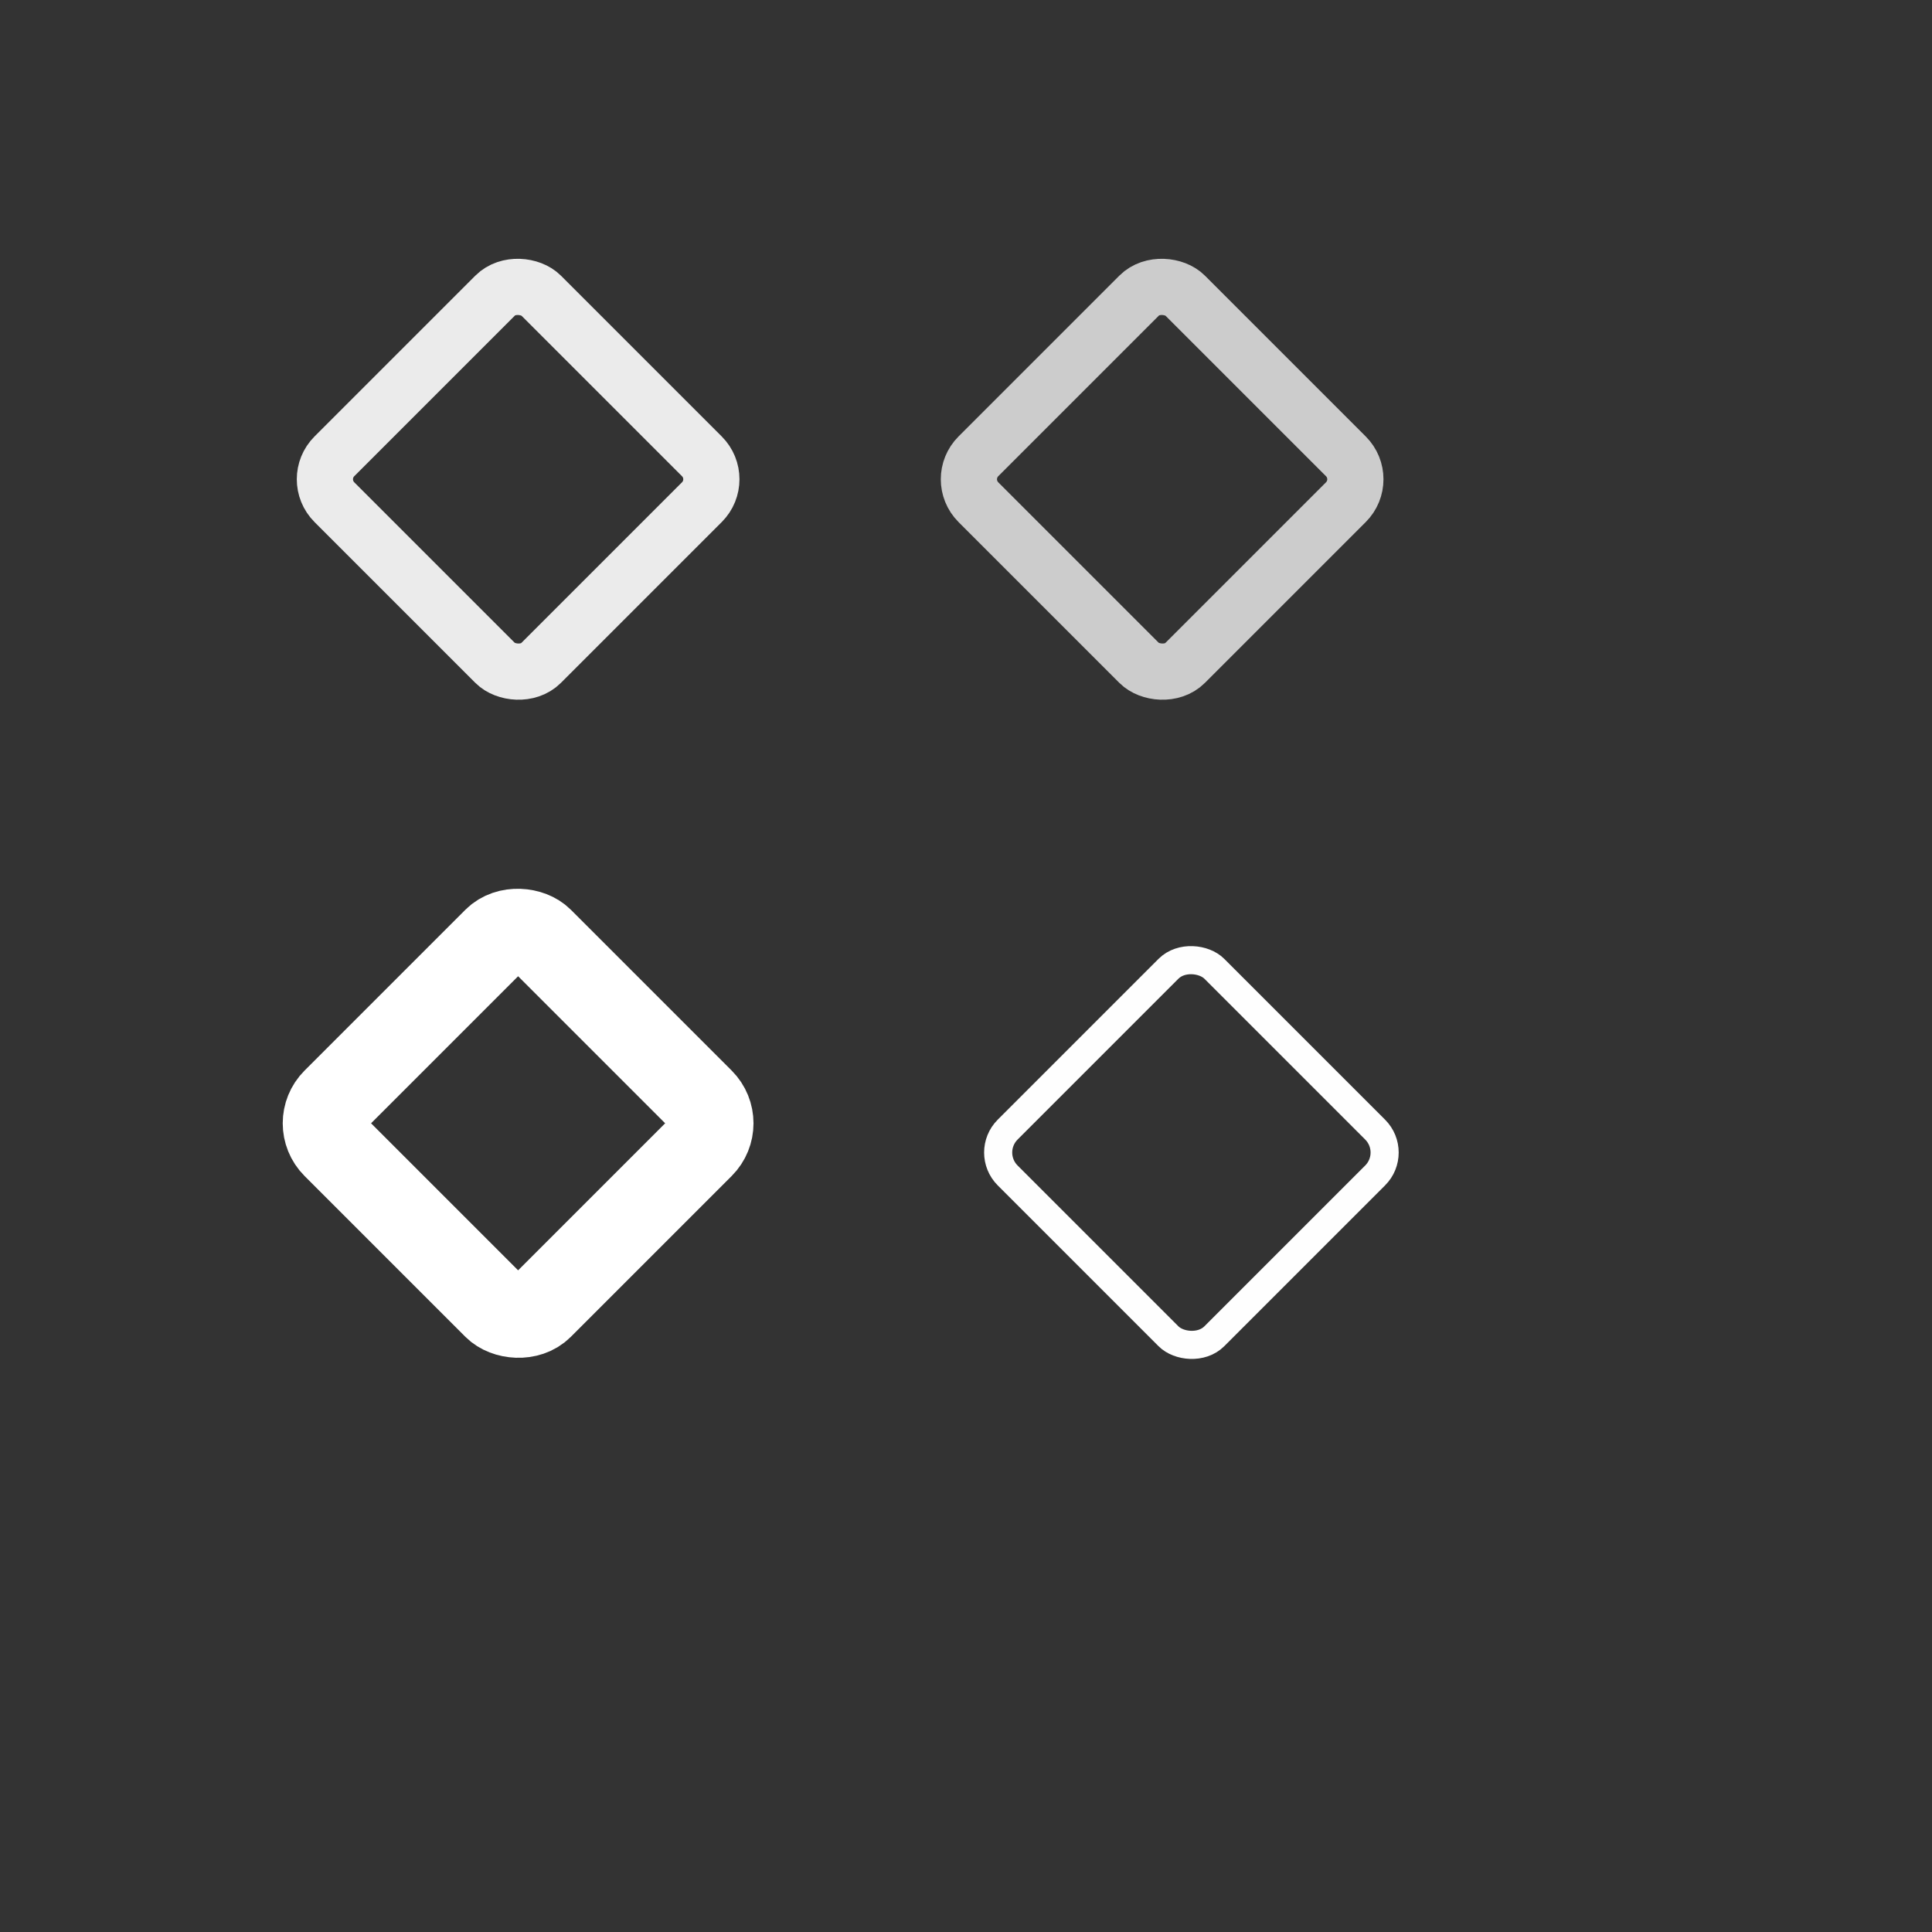 <?xml version="1.0" encoding="UTF-8" standalone="no"?>
<!-- Created with Inkscape (http://www.inkscape.org/) -->

<svg
   xmlns:dc="http://purl.org/dc/elements/1.1/"
   xmlns:cc="http://creativecommons.org/ns#"
   xmlns:rdf="http://www.w3.org/1999/02/22-rdf-syntax-ns#"
   xmlns:svg="http://www.w3.org/2000/svg"
   xmlns="http://www.w3.org/2000/svg"
   xmlns:sodipodi="http://sodipodi.sourceforge.net/DTD/sodipodi-0.dtd"
   xmlns:inkscape="http://www.inkscape.org/namespaces/inkscape"
   width="66"
   height="66"
   viewBox="0 0 66 66"
   version="1.1"
   id="svg8"
   inkscape:version="0.92.4 (5da689c313, 2019-01-14)"
   sodipodi:docname="restore.svg">
  <rect x="0" y="0" width="66" height="66" fill="#333333" stroke="none"/>
  <defs
     id="defs2" />
  <sodipodi:namedview
     id="base"
     pagecolor="#ffffff"
     bordercolor="#666666"
     borderopacity="1.0"
     inkscape:pageopacity="0.0"
     inkscape:pageshadow="2"
     inkscape:zoom="22.333334"
     inkscape:cx="16.461799"
     inkscape:cy="24.103325"
     inkscape:document-units="px"
     inkscape:current-layer="layer1"
     showgrid="false"
     units="px"
     inkscape:pagecheckerboard="true"
     inkscape:showpageshadow="false" />
  <g
     inkscape:label="Layer 1"
     inkscape:groupmode="layer"
     id="layer1"
     transform="translate(0,-279.537)">
    <g
       id="active-center"
       transform="translate(18.985,3.582)">
      <rect
         y="281.327"
         x="-12.285"
         height="22"
         width="22"
         id="rect842"
         style="opacity:0.85;fill:none;fill-opacity:0.372;stroke:none;stroke-width:1.506;stroke-opacity:1" />
      <rect
         y="200.806"
         x="-212.607"
         height="9.984"
         width="9.984"
         id="rect823"
         style="opacity:1;fill:none;fill-opacity:0.372;stroke:#ebebeb;stroke-width:1.92;stroke-miterlimit:4;stroke-dasharray:none;stroke-opacity:1"
         ry="1.107"
         transform="rotate(-45)" />
    </g>
    <g
       transform="translate(40.985,3.582)"
       id="inactive-center">
      <rect
         style="opacity:0.85;fill:none;fill-opacity:0.372;stroke:none;stroke-width:1.506;stroke-opacity:1"
         id="rect1385"
         width="22"
         height="22"
         x="-12.285"
         y="281.327" />
      <rect
         ry="1.107"
         style="opacity:1;fill:none;fill-opacity:0.372;stroke:#cccccc;stroke-width:1.92;stroke-miterlimit:4;stroke-dasharray:none;stroke-opacity:1"
         id="rect1387"
         width="9.984"
         height="9.984"
         x="-212.607"
         y="200.806"
         transform="rotate(-45)" />
    </g>
    <g
       id="hover-center"
       transform="translate(1.142,-23.317)">
      <rect
         style="opacity:0.85;fill:none;fill-opacity:0.372;stroke:none;stroke-width:1.506;stroke-opacity:1"
         id="rect1382"
         width="22"
         height="22"
         x="5.558"
         y="330.227" />
      <rect
         ry="1.107"
         style="opacity:1;fill:none;fill-opacity:0.372;stroke:#ffffff;stroke-width:2.88;stroke-miterlimit:4;stroke-dasharray:none;stroke-opacity:1"
         id="rect1384"
         width="9.984"
         height="9.984"
         x="-234.568"
         y="248"
         transform="rotate(-45)" />
    </g>
    <g
       transform="translate(40.985,25.582)"
       id="pressed-center">
      <rect
         style="opacity:0.85;fill:none;fill-opacity:0.372;stroke:none;stroke-width:1.506;stroke-opacity:1"
         id="rect1449"
         width="22"
         height="22"
         x="-12.285"
         y="281.327" />
      <rect
         ry="1.107"
         style="opacity:1;fill:none;fill-opacity:0.372;stroke:#fefefe;stroke-width:0.96;stroke-miterlimit:4;stroke-dasharray:none;stroke-opacity:1"
         id="rect1451"
         width="9.984"
         height="9.984"
         x="-212.607"
         y="202.22"
         transform="rotate(-45)" />
    </g>
  </g>
</svg>
